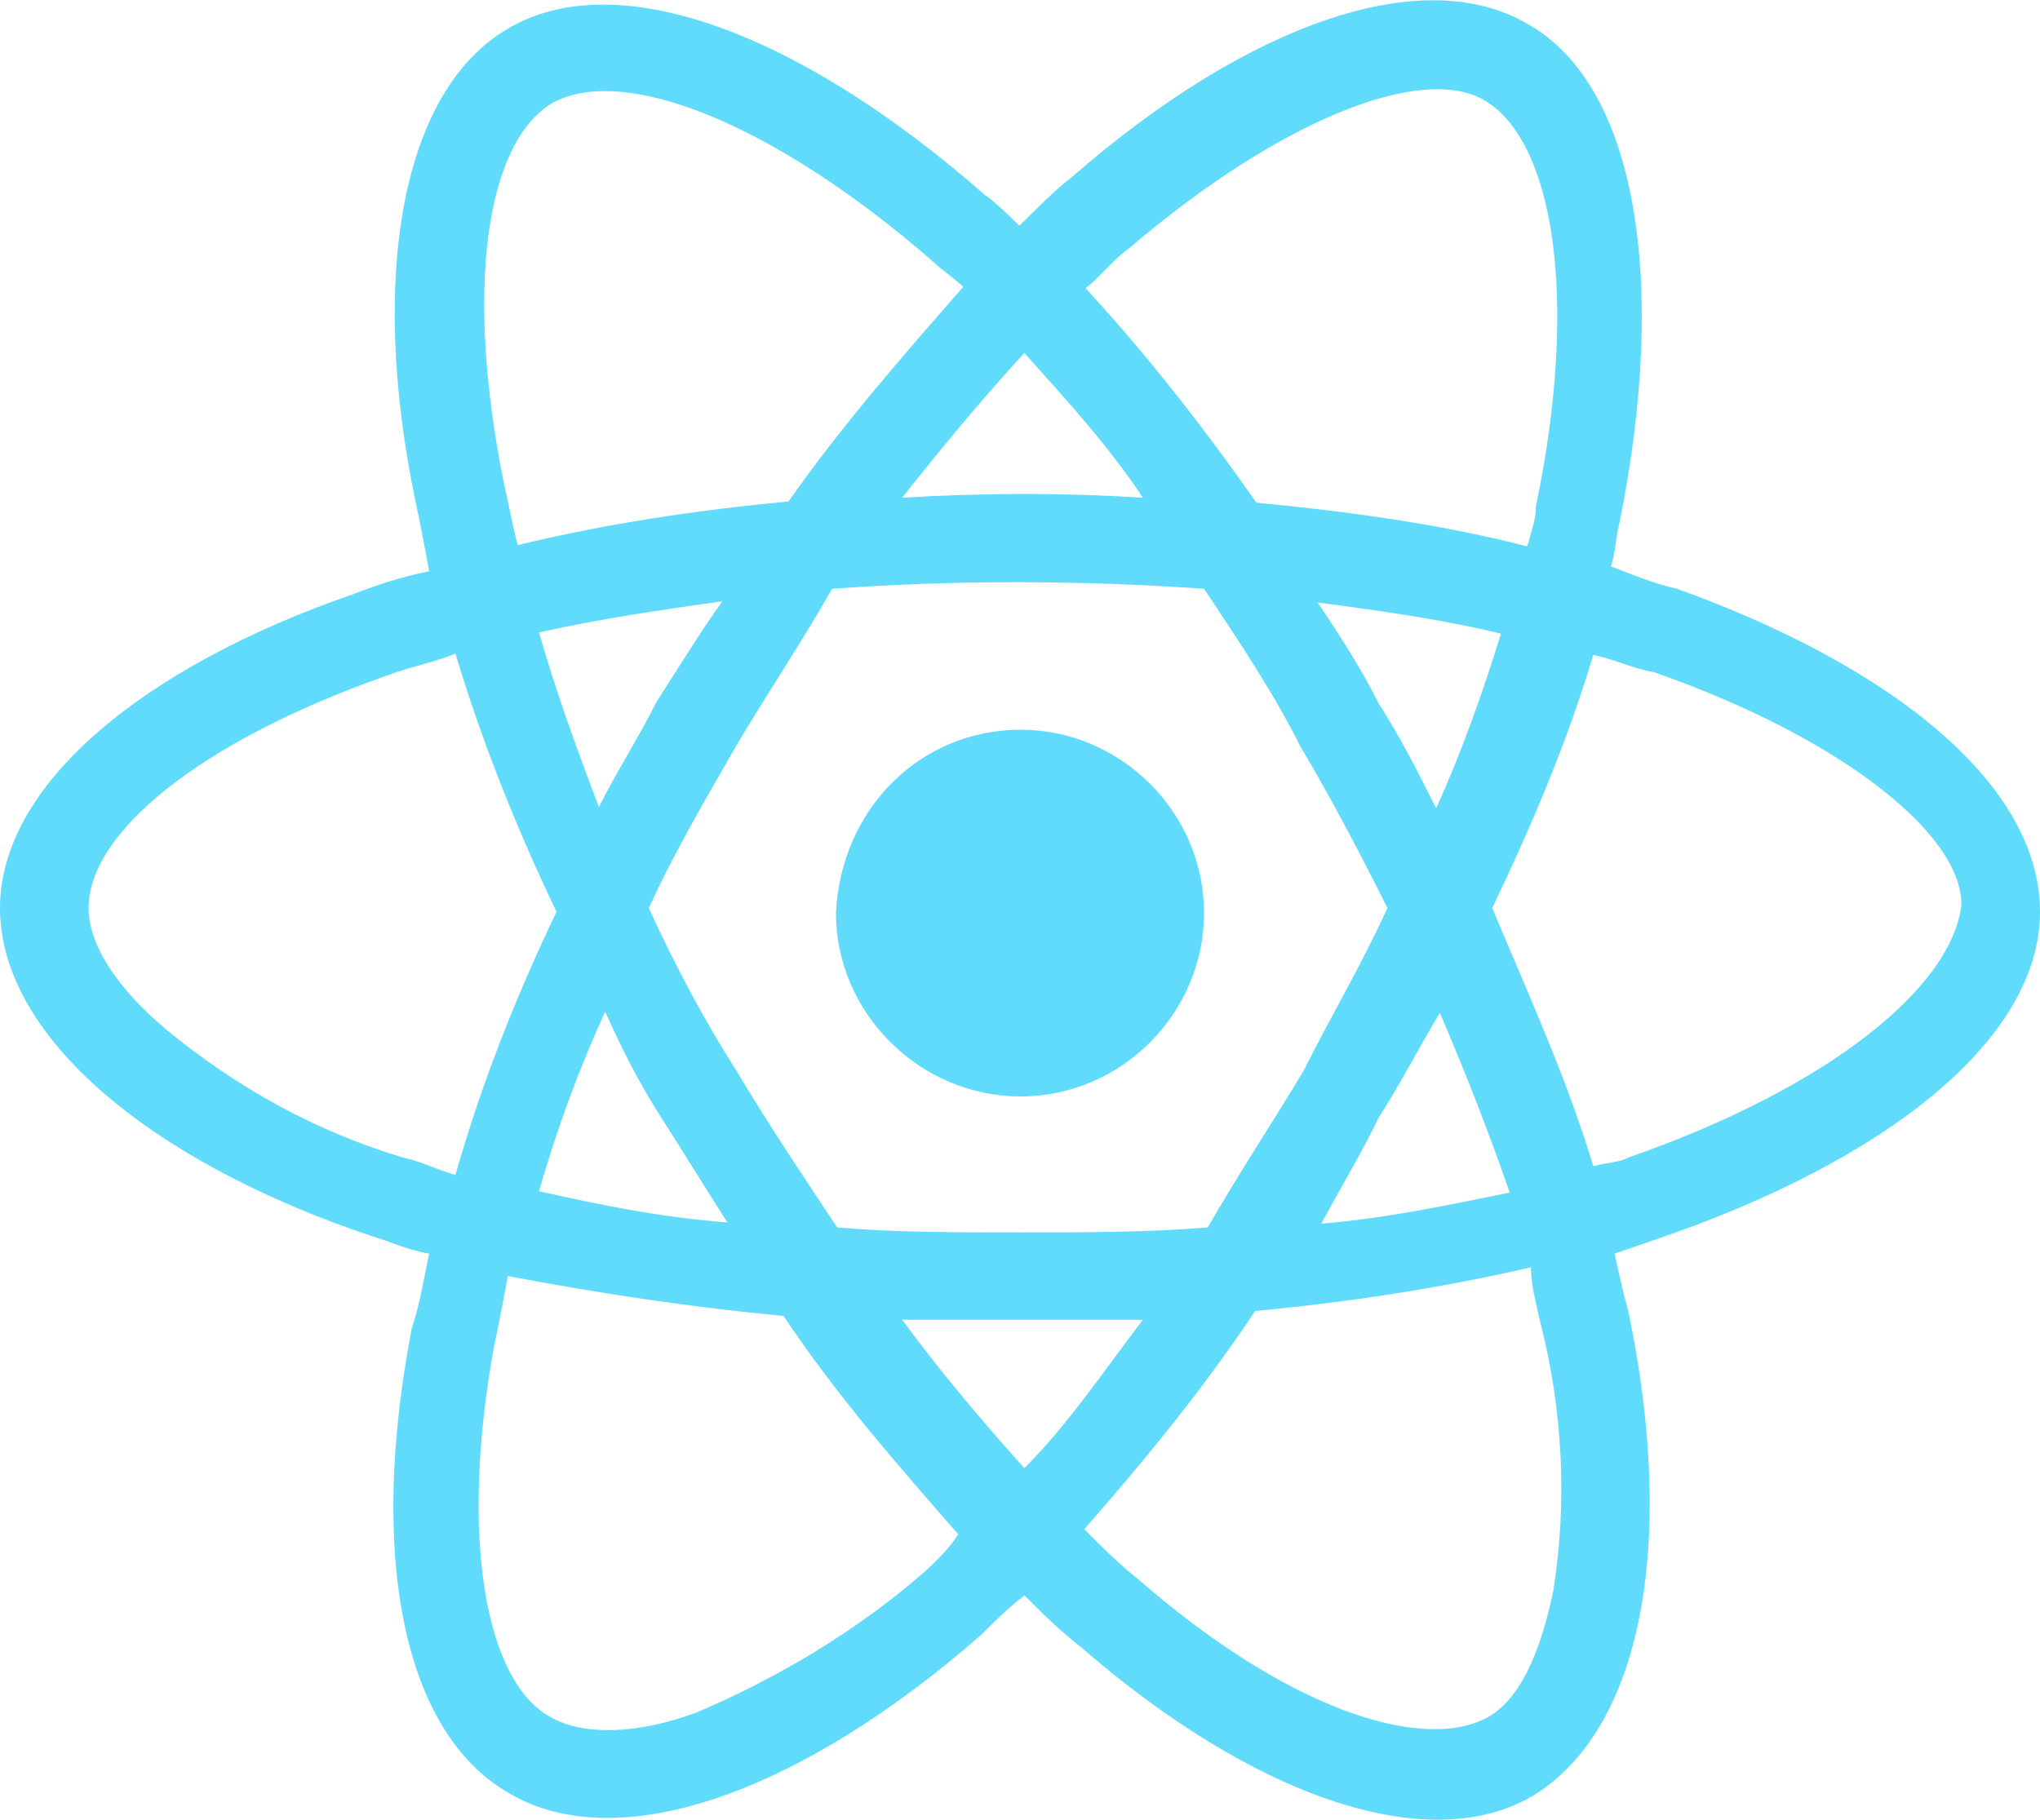 <?xml version="1.0" encoding="utf-8"?>
<!-- Generator: Adobe Illustrator 25.4.1, SVG Export Plug-In . SVG Version: 6.00 Build 0)  -->
<svg version="1.1" id="Layer_1" xmlns="http://www.w3.org/2000/svg" xmlns:xlink="http://www.w3.org/1999/xlink" x="0px" y="0px"
	 viewBox="0 0 163.5 145.9" style="enable-background:new 0 0 163.5 145.9;" xml:space="preserve">
<style type="text/css">
	.st0{fill:#60DBFB;}
</style>
<g>
	<path class="st0" d="M134.4,47.2c-1.8-0.4-3.5-1.1-5.3-1.8c0.4-1.1,0.4-2.5,0.7-3.5c3.9-19.3,1.4-35.1-7.4-40
		C114-3,100,1.9,85.9,14.2c-1.4,1.1-2.8,2.5-4.2,3.9c-0.7-0.7-1.8-1.8-2.8-2.5C64.2,2.7,49.5-2.9,40.7,2.3
		c-8.4,4.9-11.2,19.6-7.4,37.9c0.4,1.8,0.7,3.5,1.1,5.6c-2.1,0.4-4.2,1.1-6,1.8C11.3,53.5,0,63,0,72.8C0,83,11.9,93.1,29.8,99.1
		c1.4,0.4,2.8,1.1,4.6,1.4c-0.4,1.8-0.7,3.9-1.4,6c-3.5,18.2-0.7,32.3,7.7,37.2c8.8,5.3,23.5,0,37.9-12.6c1.1-1.1,2.1-2.1,3.5-3.2
		c1.4,1.4,2.8,2.8,4.6,4.2c13.7,11.9,27.7,16.8,36.1,11.9c8.8-5.3,11.6-20.3,7.7-38.9c-0.4-1.4-0.7-2.8-1.1-4.6l3.2-1.1
		c18.6-6.3,30.9-16.1,30.9-26.3C163.5,63,151.9,53.5,134.4,47.2z M90.5,19.9C102.8,9.4,114,5.2,118.9,8c5.6,3.2,7.7,15.8,4.2,32.6
		c0,1.1-0.4,2.1-0.7,3.2c-7-1.8-14.4-2.8-21.7-3.5c-4.2-6-8.8-11.9-13.7-17.2C88.1,22.3,89.1,20.9,90.5,19.9z M53,89.6
		c1.8,2.8,3.5,5.6,5.3,8.4c-5.3-0.4-10.2-1.4-15.1-2.5c1.4-4.9,3.2-9.8,5.3-14.4C49.8,84,51.2,86.8,53,89.6z M43.2,50.7
		c4.9-1.1,9.8-1.8,14.7-2.5c-1.8,2.5-3.5,5.3-5.3,8.1c-1.4,2.8-3.2,5.6-4.6,8.4C46.3,60.2,44.6,55.6,43.2,50.7z M52,72.8
		c2.1-4.6,4.6-8.8,7-13c2.5-4.2,5.3-8.4,7.7-12.6c9.8-0.7,19.6-0.7,29.8,0c2.8,4.2,5.6,8.4,7.7,12.6c2.5,4.2,4.9,8.8,7,13
		c-2.1,4.6-4.6,8.8-6.7,13c-2.5,4.2-5.3,8.4-7.7,12.6c-4.9,0.4-9.8,0.4-15,0.4s-10.2,0-14.7-0.4c-2.8-4.2-5.6-8.4-8.1-12.6
		C56.5,81.9,54.1,77.4,52,72.8z M110.5,89.6c1.8-2.8,3.2-5.6,4.9-8.4c2.1,4.9,3.9,9.5,5.6,14.4c-5.3,1.1-10.2,2.1-15.1,2.5
		C107.4,95.3,109.1,92.5,110.5,89.6z M115.1,64.8c-1.4-2.8-2.8-5.6-4.6-8.4c-1.4-2.8-3.2-5.6-4.9-8.1c5.3,0.7,10.2,1.4,14.7,2.5
		C118.9,55.3,117.2,60.2,115.1,64.8z M82.1,28.3c3.5,3.9,6.7,7.4,9.5,11.6c-6.3-0.4-12.6-0.4-19.3,0C75.4,36,78.6,32.1,82.1,28.3z
		 M44.2,8.3c5.6-3.2,17.6,1.4,30.5,12.6c0.7,0.7,1.8,1.4,2.5,2.1c-4.9,5.6-9.8,11.2-14,17.2c-7.4,0.7-14.7,1.8-21.7,3.5
		c-0.4-1.4-0.7-3.2-1.1-4.9C37.2,23,39,11.5,44.2,8.3z M36.5,94.2c-1.4-0.4-2.8-1.1-4.2-1.4c-7-2.1-13.3-5.6-18.9-10.2
		c-4.2-3.5-6.3-7-6.3-9.8c0-6,8.8-13.3,23.8-18.6c1.8-0.7,3.9-1.1,5.6-1.8c2.1,7,4.9,14,8.1,20.7C41.4,79.8,38.6,86.8,36.5,94.2z
		 M74,126.1c-5.3,4.6-11.6,8.4-18.2,11.2c-4.9,1.8-9.1,1.8-11.6,0.4c-5.3-2.8-7.4-14.4-4.6-29.8c0.4-1.8,0.7-3.5,1.1-5.6
		c7.4,1.4,14.7,2.5,22.1,3.2c4.2,6.3,9.1,11.9,14,17.5C76.2,124,75.1,125.1,74,126.1z M82.1,117.7c-3.5-3.9-6.7-7.7-9.8-11.9
		c3.2,0,6.3,0,9.5,0c3.5,0,6.7,0,9.8,0C88.4,110,85.6,114.2,82.1,117.7z M124.5,127.5c-1.1,5.3-2.8,8.8-5.3,10.2
		c-5.3,2.8-16.1-0.7-28.1-11.2c-1.4-1.1-2.8-2.5-4.2-3.9c4.9-5.6,9.5-11.2,13.7-17.5c7.4-0.7,14.7-1.8,22.1-3.5
		c0,1.4,0.4,2.8,0.7,4.2C125.3,113.1,125.6,120.5,124.5,127.5z M130.5,92.8c-0.7,0.4-1.8,0.4-2.8,0.7c-2.1-7-5.3-14-8.1-20.7
		c3.2-6.7,6-13.3,8.1-20.3c1.8,0.4,3.2,1.1,4.9,1.4c15.1,5.3,24.6,13,24.6,18.6C156.5,79.1,146.6,87.2,130.5,92.8z"/>
	<path class="st0" d="M81.8,87.9c8.1,0,14.7-6.7,14.7-14.7c0-8.1-6.7-14.7-14.7-14.7S67.4,64.8,67,73.2C67,81.2,73.7,87.9,81.8,87.9
		z"/>
</g>
</svg>
